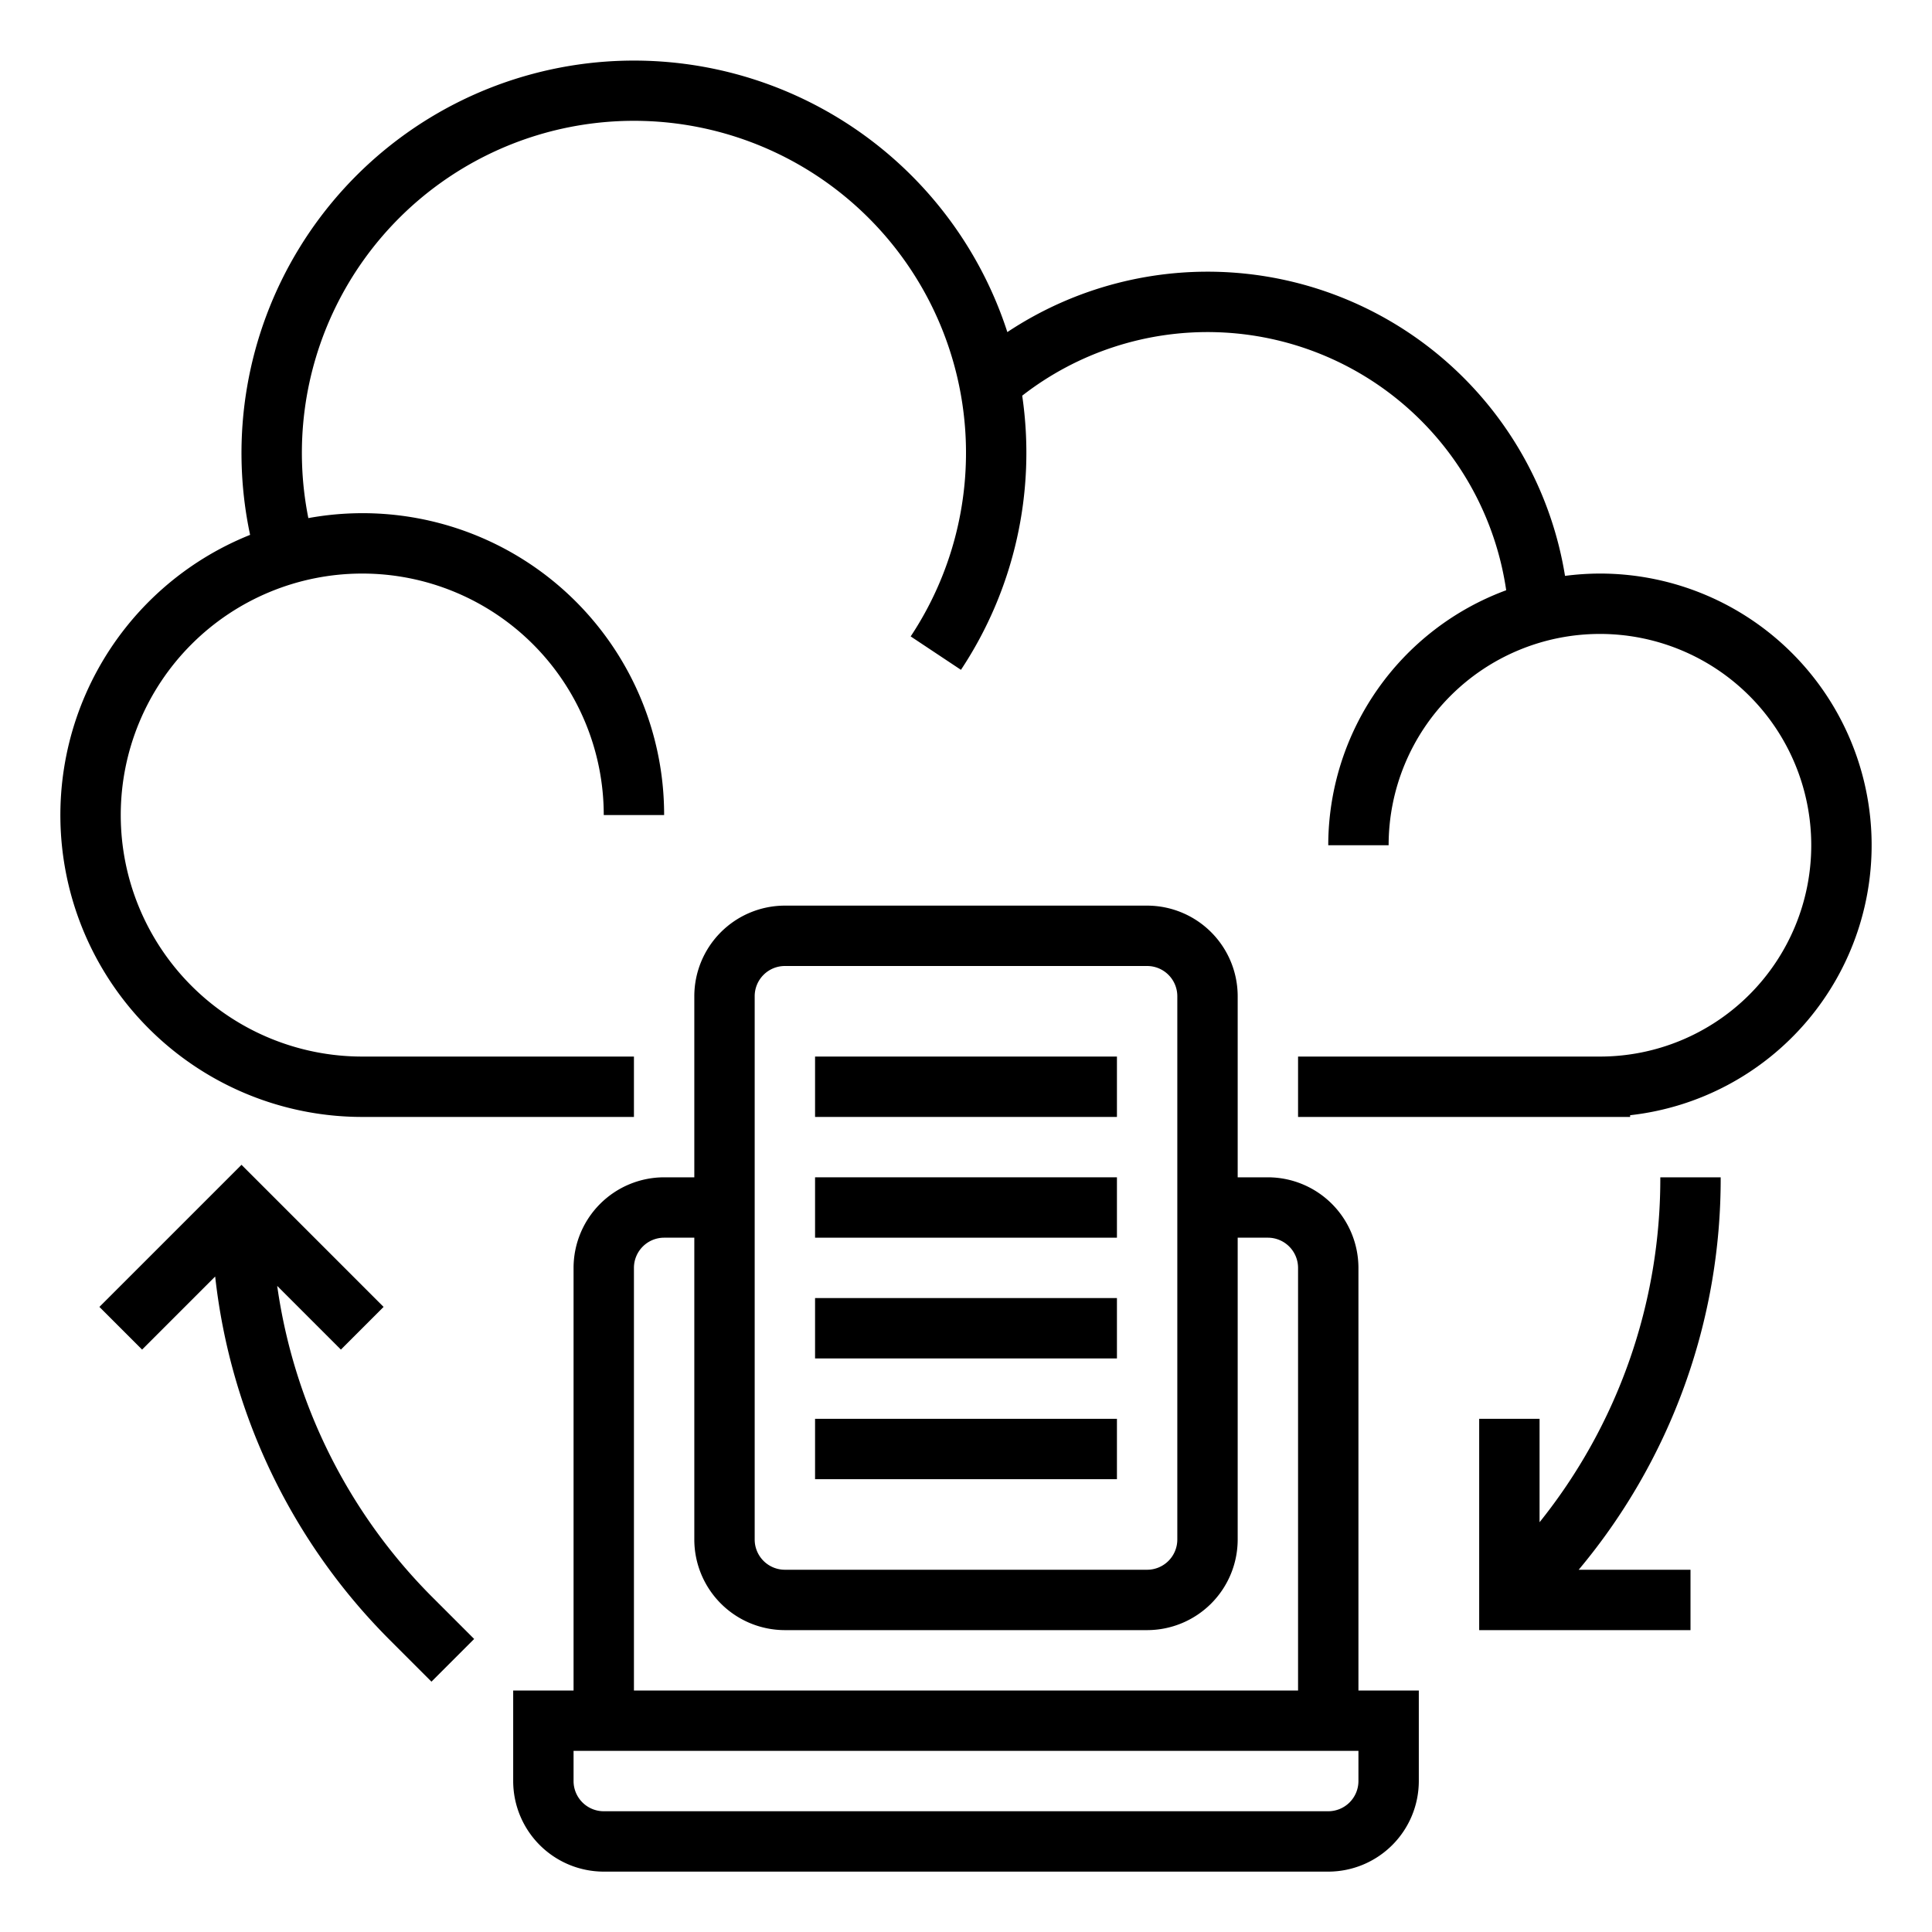 <?xml version="1.0" ?><svg viewBox="0 0 512 512" xmlns="http://www.w3.org/2000/svg"><title/><g data-name="/ OUTLINE" id="_OUTLINE"><path d="M424,152a72.256,72.256,0,0,0-9.253.615A95.959,95.959,0,0,0,266.958,88.007a104.013,104.013,0,0,0-200.677,53.74A79.987,79.987,0,0,0,96,296h72V280H96a64,64,0,1,1,64-64h16a79.914,79.914,0,0,0-94.283-78.698,87.999,87.999,0,1,1,159.621,31.353l13.324,8.858a104.091,104.091,0,0,0,16.232-72.653A79.988,79.988,0,0,1,399.157,156.42,72.121,72.121,0,0,0,352,224h16a56,56,0,1,1,56,56H344v16h88v-.455A71.995,71.995,0,0,0,424,152Z"/><path d="M360,336a24.027,24.027,0,0,0-24-24h-8V264a24.027,24.027,0,0,0-24-24H208a24.027,24.027,0,0,0-24,24v48h-8a24.027,24.027,0,0,0-24,24V448H136v24a24.027,24.027,0,0,0,24,24H352a24.027,24.027,0,0,0,24-24V448H360ZM200,264a8.009,8.009,0,0,1,8-8h96a8.009,8.009,0,0,1,8,8V408a8.009,8.009,0,0,1-8,8H208a8.009,8.009,0,0,1-8-8Zm-32,72a8.009,8.009,0,0,1,8-8h8v80a24.027,24.027,0,0,0,24,24h96a24.027,24.027,0,0,0,24-24V328h8a8.009,8.009,0,0,1,8,8V448H168ZM360,472a8.009,8.009,0,0,1-8,8H160a8.009,8.009,0,0,1-8-8v-8H360Z"/><rect height="16" width="80" x="216" y="280"/><rect height="16" width="80" x="216" y="312"/><rect height="16" width="80" x="216" y="344"/><rect height="16" width="80" x="216" y="376"/><path d="M440,312a145.391,145.391,0,0,1-32,91.405V376H392v56h56V416H418.369A161.281,161.281,0,0,0,456,312Z"/><path d="M73.461,340.775l16.882,16.882,11.314-11.313L64,308.686,26.343,346.343l11.314,11.313,19.366-19.366a161.273,161.273,0,0,0,46.574,96.621l10.745,10.745,11.314-11.313-10.745-10.745A145.398,145.398,0,0,1,73.461,340.775Z"/></g></svg>